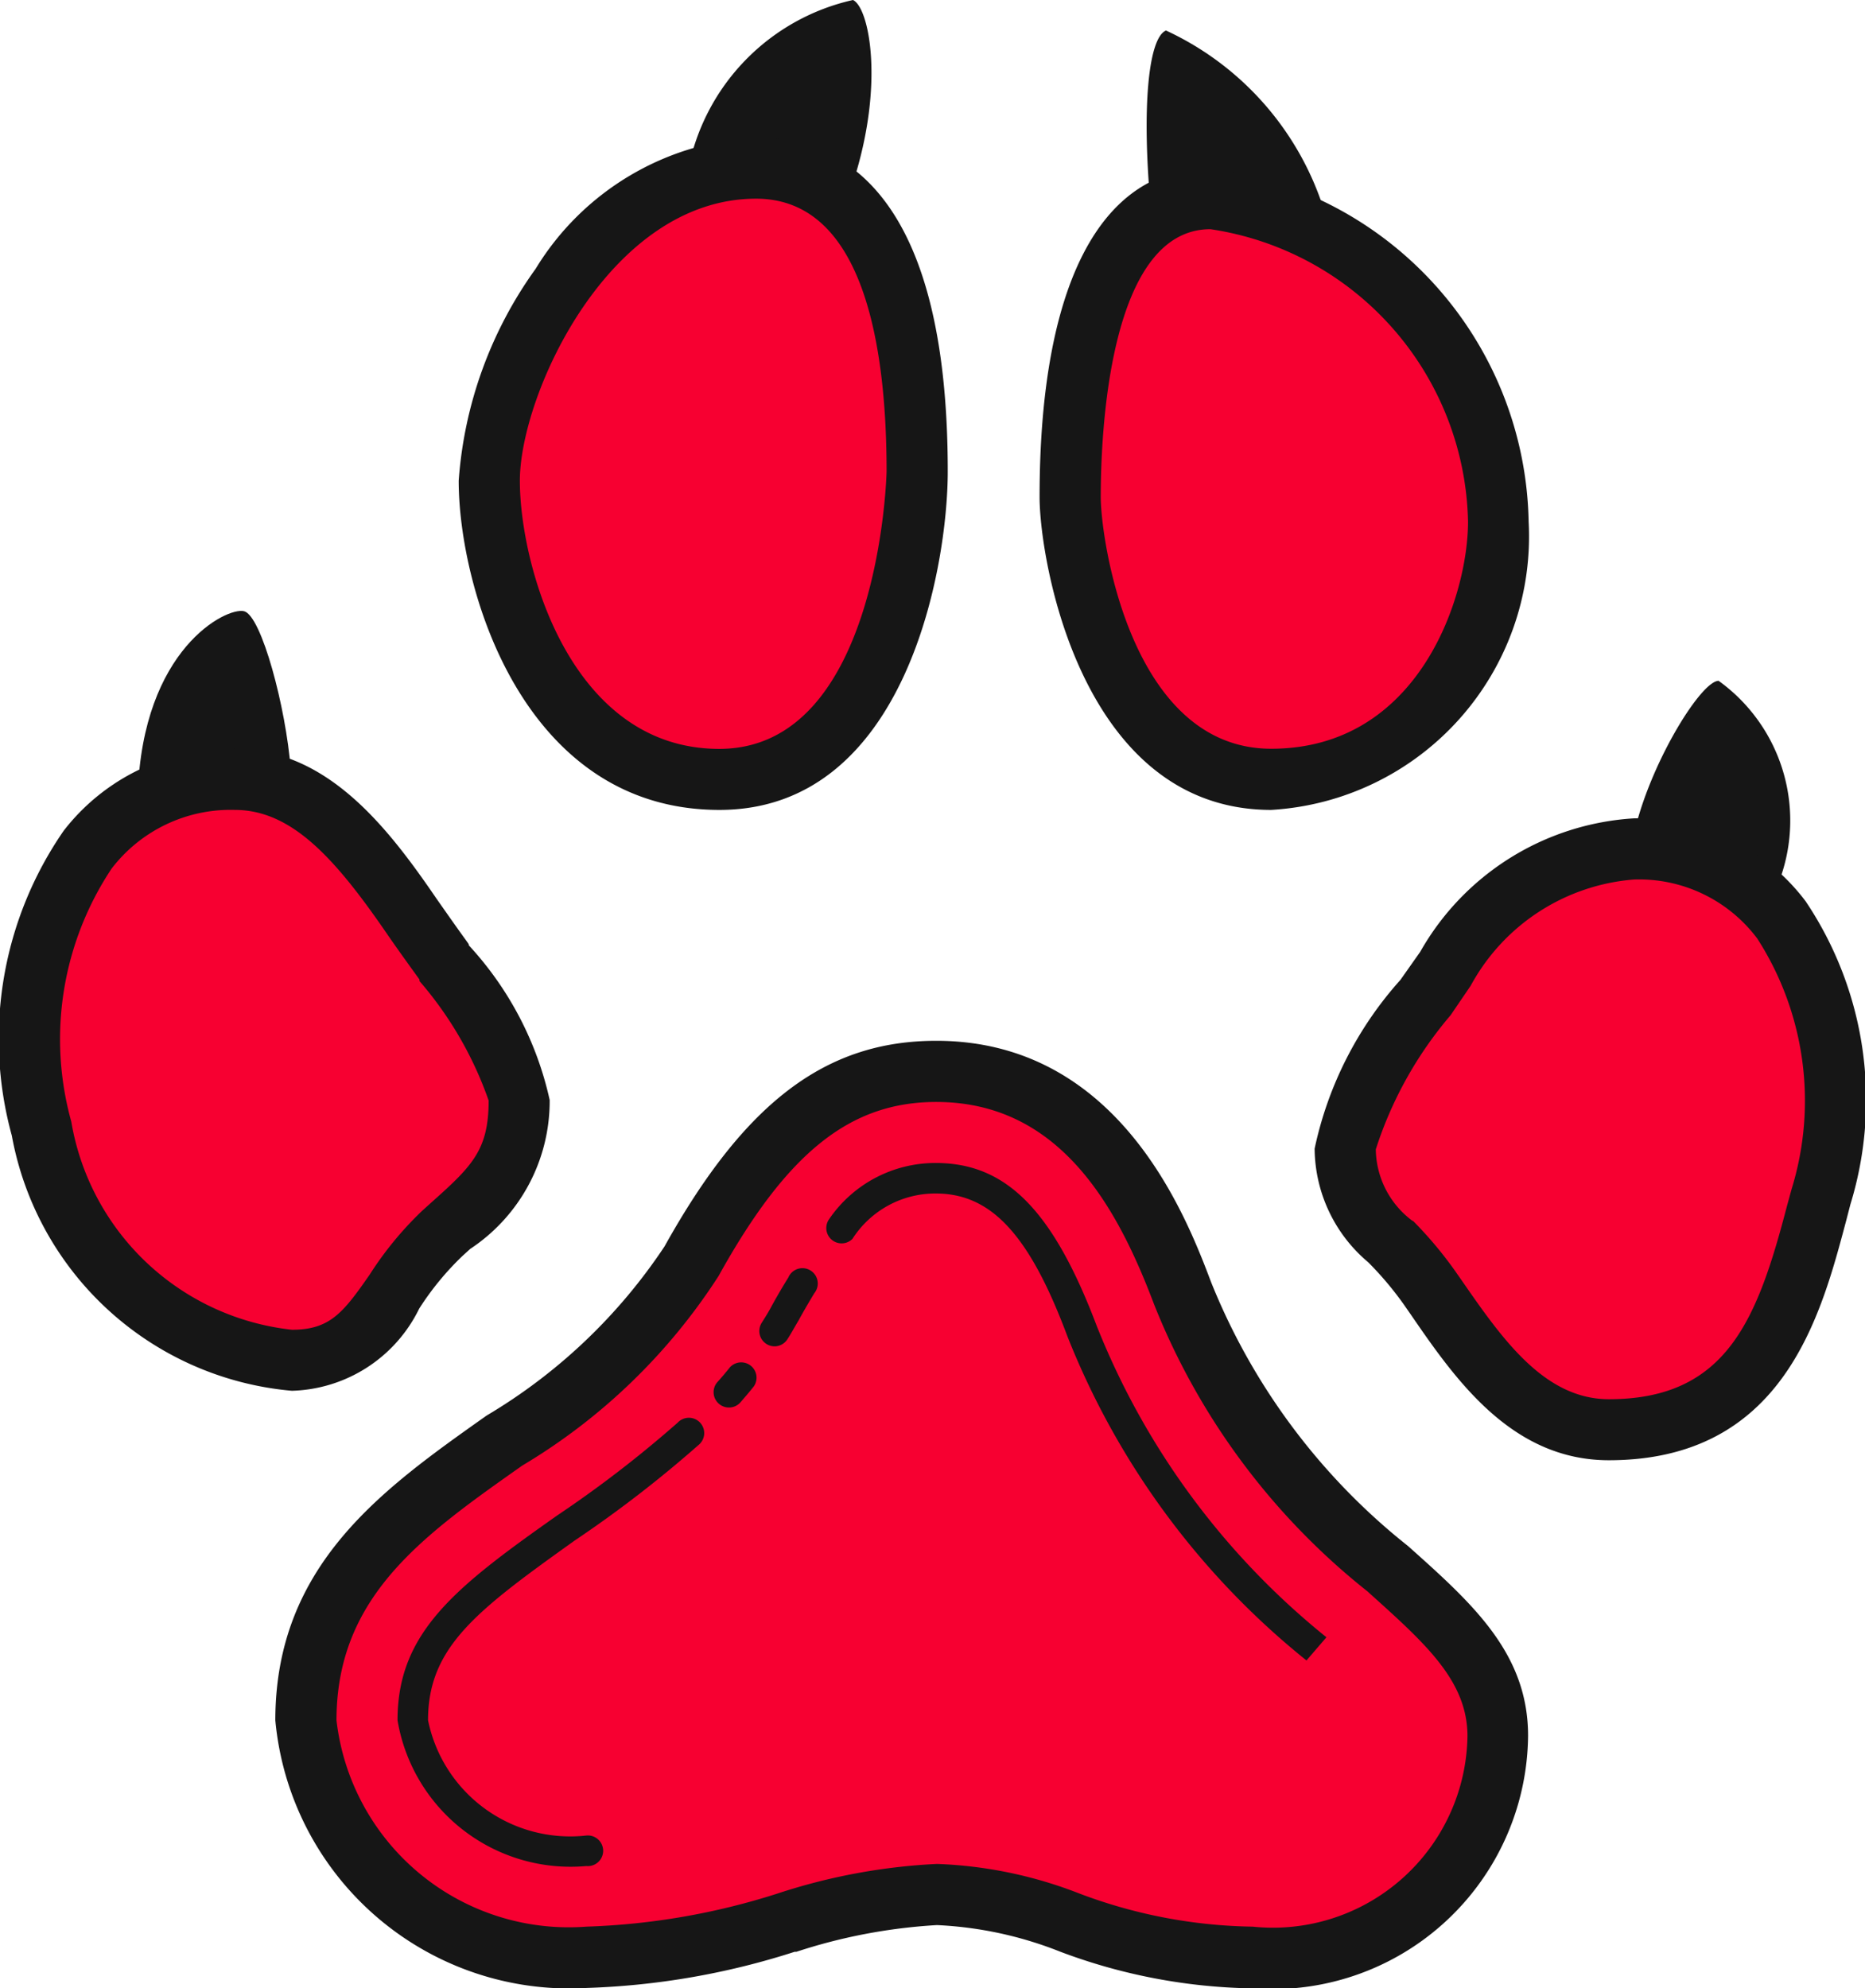 <svg xmlns="http://www.w3.org/2000/svg" width="13.263" height="14.141" viewBox="0 0 13.263 14.141">
  <g id="paw" transform="translate(-0.216 -0.109)">
    <path id="Path" d="M.921,1.63A1.224,1.224,0,0,0,.59,0C.468,0,.122.556,0,1.039" transform="translate(11.848 4.951)" fill="#161616"/>
    <path id="Path-2" data-name="Path" d="M1.3,1.413A2.106,2.106,0,0,0,.138,0C.013.052-.038.55.032,1.285" transform="translate(8.37 0.326)" fill="#161616"/>
    <path id="Path-3" data-name="Path" d="M1.087,1.12C1.054.688.88.032.756,0S.033.267,0,1.3" transform="translate(1.196 4.456)" fill="#161616"/>
    <path id="Path-4" data-name="Path" d="M1.173,1.3c.227-.7.115-1.247,0-1.3A1.536,1.536,0,0,0,0,1.213" transform="translate(5.109 0.109)" fill="#161616"/>
    <path id="Path-5" data-name="Path" d="M0,2.123C0,1.719.027,0,1,0A2.365,2.365,0,0,1,3.043,2.3,1.742,1.742,0,0,1,1.43,4.13C.267,4.13,0,2.528,0,2.123Z" transform="translate(7.826 1.522)" fill="#f70031"/>
    <path id="Path-6" data-name="Path" d="M2.054,0A1.668,1.668,0,0,0,.713.849,3.419,3.419,0,0,0,0,2.132c0,.481.31.573.6.984.326.469.675,1.015,1.279,1.015,1.134,0,1.32-.948,1.508-1.657C3.69,1.325,3.255,0,2.054,0Z" transform="translate(9.783 6.147)" fill="#f70031"/>
    <path id="Path-7" data-name="Path" d="M2.931,3.232c.342-.309.548-.466.548-.947,0-.307-.442-.83-.776-1.32C2.349.447,1.984,0,1.451,0,.26,0-.2,1.326.077,2.482A2,2,0,0,0,1.857,4.13C2.457,4.13,2.5,3.616,2.931,3.232Z" transform="translate(0.435 5.652)" fill="#f70031"/>
    <path id="Path-8" data-name="Path" d="M1.636,4.348c1.212,0,1.407-1.765,1.407-2.19S3.043,0,1.9,0C.72,0,0,1.5,0,2.223S.425,4.348,1.636,4.348Z" transform="translate(3.696 1.304)" fill="#f70031"/>
    <path id="Path-9" data-name="Path" d="M4.481,0C3.74,0,3.242.45,2.743,1.351,1.995,2.7,0,2.927,0,4.616A1.882,1.882,0,0,0,1.995,6.3c.986,0,1.749-.45,2.494-.45s1.234.45,2.244.45A1.6,1.6,0,0,0,8.478,4.728c0-1.033-1.522-1.25-2.244-3.152C6.033,1.048,5.6,0,4.481,0Z" transform="translate(2.391 7.728)" fill="#f70031"/>
    <g id="Group" transform="translate(3.043 8.38)">
      <path id="Path-10" data-name="Path" d="M3.421,3.538a5.6,5.6,0,0,1-1.7-2.305C1.452.512,1.18.217.785.217A.7.7,0,0,0,.192.54.109.109,0,0,1,.026.4.915.915,0,0,1,.785,0c.5,0,.832.335,1.143,1.155A5.4,5.4,0,0,0,3.563,3.373Z" transform="translate(3.043)" fill="#161616"/>
      <path id="Path-11" data-name="Path" d="M.109.543A.109.109,0,0,1,.016.377C.041.337.065.3.089.254q.06-.109.117-.2A.109.109,0,1,1,.391.165C.355.225.317.289.279.359.254.4.228.449.2.492A.109.109,0,0,1,.109.543Z" transform="translate(2.573 0.761)" fill="#161616"/>
      <path id="Path-12" data-name="Path" d="M.109.326A.109.109,0,0,1,.027.145C.058.111.087.076.116.04A.109.109,0,0,1,.285.177C.254.216.222.253.19.29A.108.108,0,0,1,.109.326Z" transform="translate(2.248 1.413)" fill="#161616"/>
      <path id="Path-13" data-name="Path" d="M1.343,3.182A1.248,1.248,0,0,1,0,2.145C0,1.52.41,1.2,1.135.689A8.262,8.262,0,0,0,1.992.029a.109.109,0,1,1,.147.16A8.5,8.5,0,0,1,1.26.867c-.7.5-1.043.758-1.043,1.278a1.032,1.032,0,0,0,1.126.82.109.109,0,1,1,0,.217Z" transform="translate(0 1.818)" fill="#161616"/>
    </g>
    <path id="Shape" d="M1.647,4.565C.293,4.565,0,2.782,0,2.341,0,.832.431,0,1.215,0A2.583,2.583,0,0,1,3.478,2.516,1.948,1.948,0,0,1,1.647,4.565ZM1.215.435c-.724,0-.78,1.459-.78,1.906,0,.294.211,1.789,1.212,1.789,1.055,0,1.4-1.088,1.4-1.615A2.148,2.148,0,0,0,1.215.435Z" transform="translate(7.609 1.304)" fill="#161616"/>
    <path id="Shape-2" data-name="Shape" d="M2.092,4.565C1.4,4.565,1,3.989.682,3.526L.634,3.457a2.354,2.354,0,0,0-.253-.3A1.066,1.066,0,0,1,0,2.349a2.606,2.606,0,0,1,.61-1.2l.141-.2A1.877,1.877,0,0,1,2.271,0a1.482,1.482,0,0,1,1.221.59,2.533,2.533,0,0,1,.318,2.156l-.029.112C3.6,3.539,3.334,4.565,2.092,4.565ZM2.271.435A1.45,1.45,0,0,0,1.11,1.19L.967,1.4a2.776,2.776,0,0,0-.532.954.644.644,0,0,0,.26.508L.7,2.863a2.82,2.82,0,0,1,.292.346l.047.067c.291.42.591.855,1.054.855.842,0,1.057-.573,1.268-1.381l.031-.113A2.132,2.132,0,0,0,3.148.855,1.05,1.05,0,0,0,2.271.435Z" transform="translate(9.565 5.929)" fill="#161616"/>
    <path id="Shape-3" data-name="Shape" d="M2.076,4.565A2.222,2.222,0,0,1,.084,2.75,2.6,2.6,0,0,1,.453.582,1.5,1.5,0,0,1,1.67,0C2.321,0,2.75.547,3.1,1.059c.07.1.147.21.221.312l.005.007.008.012,0,.007a2.373,2.373,0,0,1,.575,1.1,1.26,1.26,0,0,1-.565,1.059l-.055.05a2.032,2.032,0,0,0-.308.375A1.039,1.039,0,0,1,2.076,4.565ZM1.67.434A1.065,1.065,0,0,0,.794.851a2.19,2.19,0,0,0-.287,1.8A1.788,1.788,0,0,0,2.076,4.131c.27,0,.364-.12.553-.392A2.441,2.441,0,0,1,3,3.287l.053-.048c.3-.268.422-.379.422-.738a2.612,2.612,0,0,0-.492-.85l0-.006,0-.005c-.083-.115-.164-.227-.238-.335C2.375.767,2.068.434,1.67.434Z" transform="translate(0.216 5.435)" fill="#161616"/>
    <path id="Shape-4" data-name="Shape" d="M1.854,4.782C.453,4.782,0,3.2,0,2.441A2.934,2.934,0,0,1,.547.934,1.95,1.95,0,0,1,2.115,0c.622,0,1.363.412,1.363,2.375C3.478,3.045,3.186,4.782,1.854,4.782ZM2.115.435C1.07.435.435,1.828.435,2.441c0,.6.357,1.907,1.418,1.907,1.139,0,1.19-1.953,1.19-1.973C3.043,1.49,2.882.435,2.115.435Z" transform="translate(3.478 1.087)" fill="#161616"/>
    <path id="Shape-5" data-name="Shape" d="M6.95,6.739a4.044,4.044,0,0,1-1.366-.26,2.7,2.7,0,0,0-.879-.19,3.921,3.921,0,0,0-1,.19l-.012,0a5.369,5.369,0,0,1-1.479.257A2.1,2.1,0,0,1,0,4.833C0,3.726.764,3.188,1.5,2.667l.008-.005a3.916,3.916,0,0,0,1.26-1.2C3.339.437,3.915,0,4.7,0,6,0,6.477,1.247,6.655,1.717a4.563,4.563,0,0,0,1.4,1.876l0,0c.458.409.854.762.854,1.35A1.819,1.819,0,0,1,6.95,6.739ZM4.705,5.854a3.076,3.076,0,0,1,1.012.21A3.618,3.618,0,0,0,6.95,6.3,1.384,1.384,0,0,0,8.478,4.946c0-.392-.294-.655-.7-1.02l-.007-.007A4.926,4.926,0,0,1,6.248,1.871C5.994,1.2,5.589.435,4.7.435c-.612,0-1.061.359-1.548,1.238A4.241,4.241,0,0,1,1.756,3.021c-.709.5-1.321.93-1.321,1.812A1.663,1.663,0,0,0,2.212,6.3,4.973,4.973,0,0,0,3.57,6.065,4.276,4.276,0,0,1,4.705,5.854Z" transform="translate(2.174 7.511)" fill="#161616"/>
  </g>
</svg>
